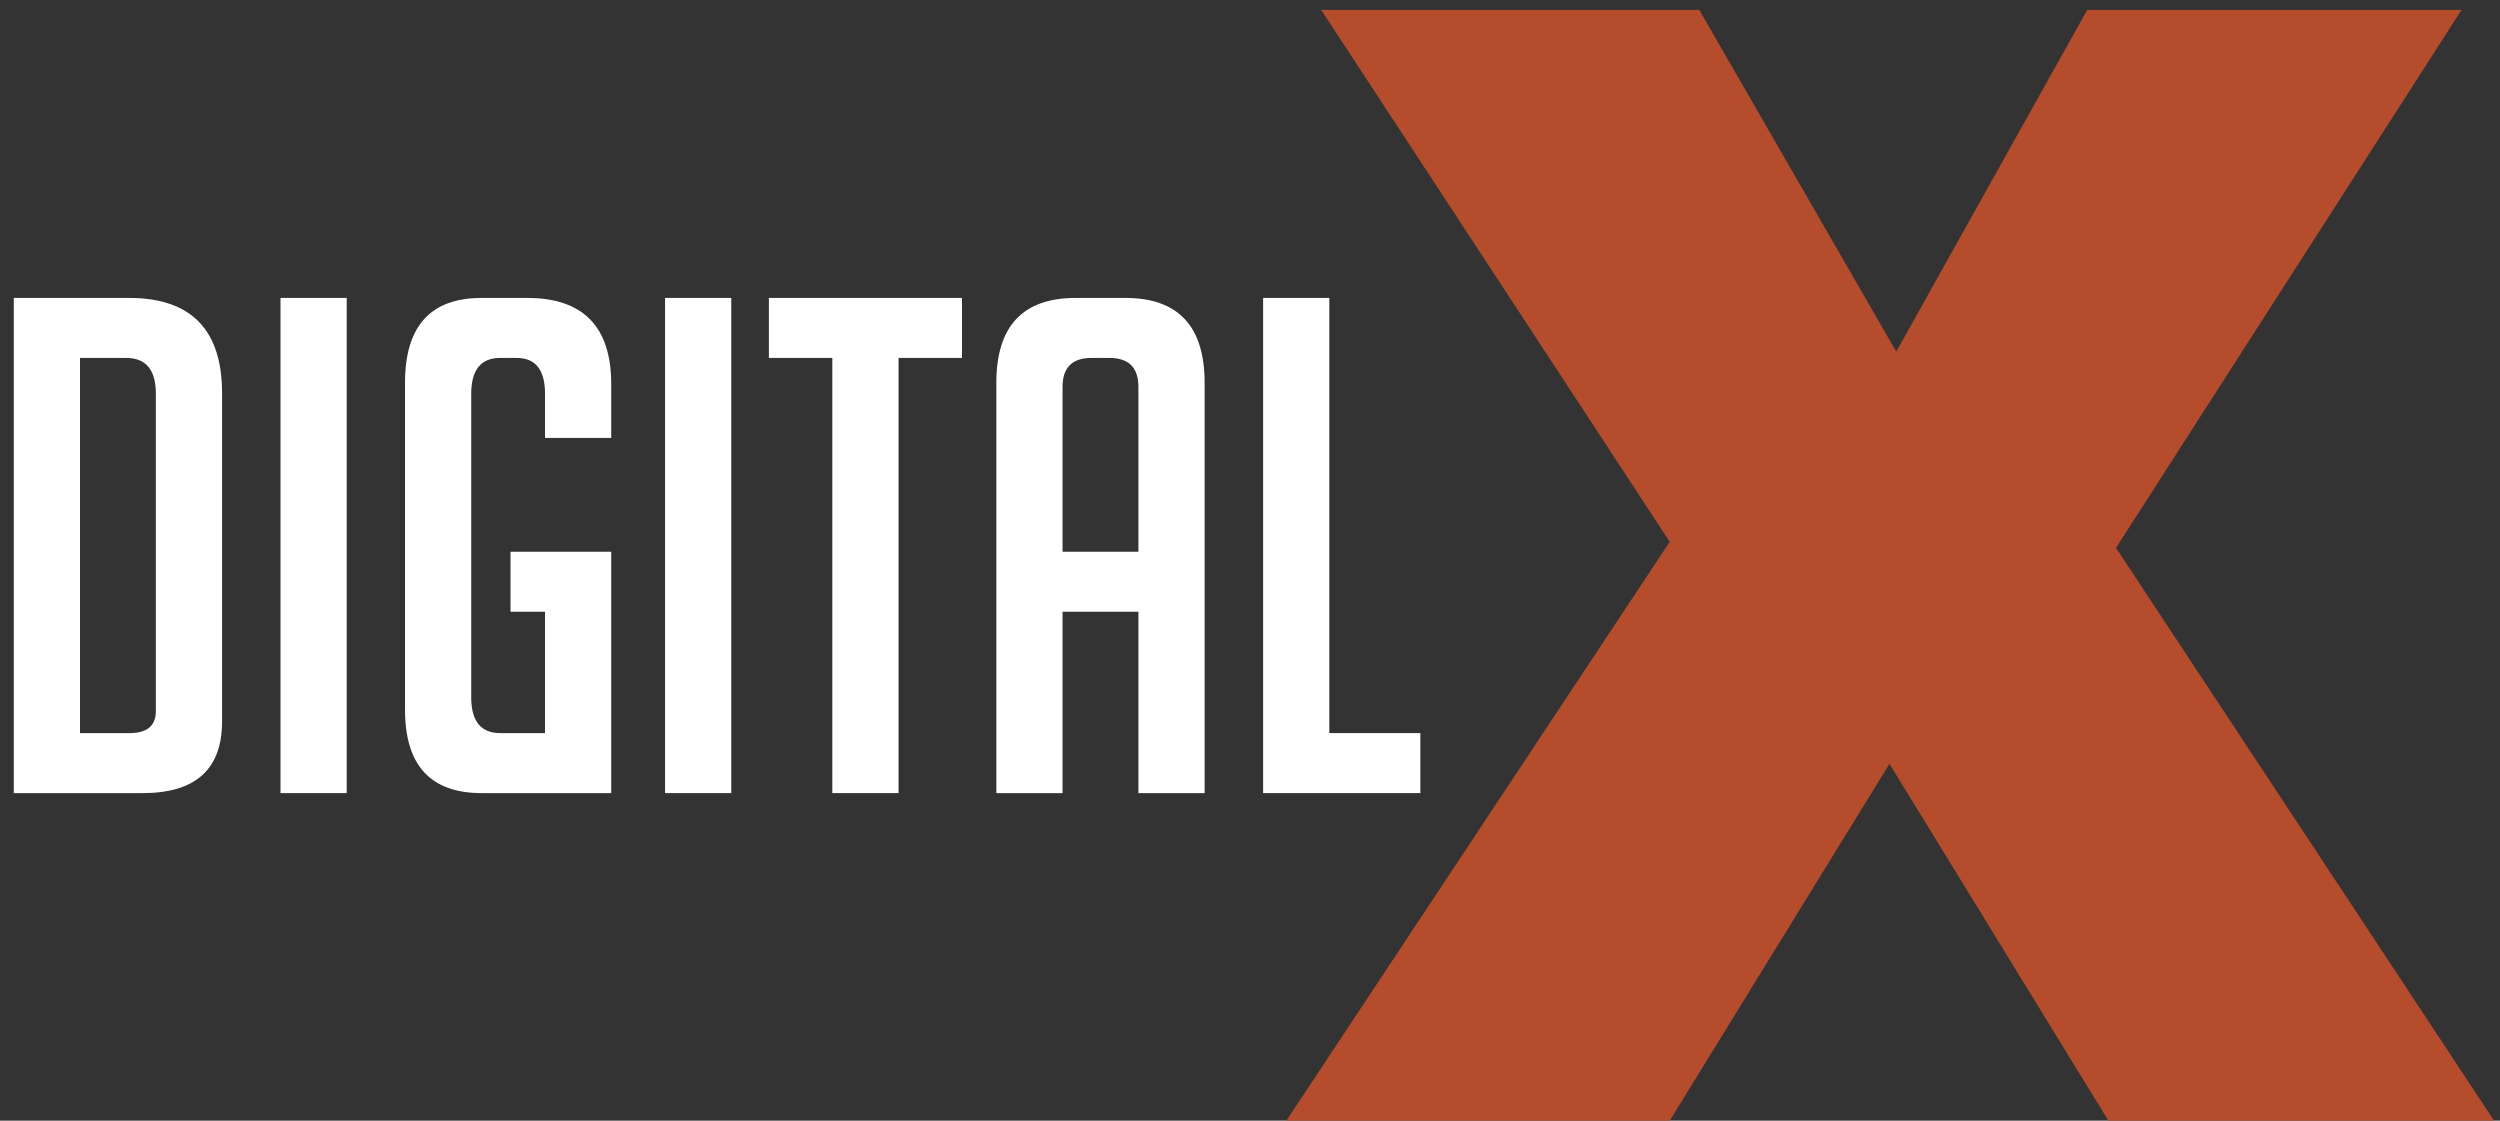 <svg width="145" height="65" viewBox="0 0 145 65" fill="none" xmlns="http://www.w3.org/2000/svg">
<rect x="0" y="0" width="145" height="65" fill="#333333" stroke="none"/>
<path d="M76.629 0.576H98.558L109.983 20.395L121.058 0.576H142.767L122.728 31.777L144.656 65H122.288L109.588 44.302L96.844 65H74.607L96.844 31.426L76.629 0.576Z" fill="#B54D2C"/>
<path d="M0.8 46V17.28H7.48C11.08 17.28 12.88 19.12 12.88 22.8V41.84C12.88 44.613 11.347 46 8.28 46H0.8ZM4.64 42.52H7.52C8.533 42.52 9.04 42.093 9.04 41.24V22.84C9.04 21.453 8.467 20.76 7.32 20.76H4.64V42.52Z" fill="white"/>
<path d="M16.269 46V17.28H20.109V46H16.269Z" fill="white"/>
<path d="M29.611 35.48V32H35.451V46H27.931C24.971 46 23.491 44.387 23.491 41.16V22.2C23.491 18.92 24.971 17.28 27.931 17.28H30.571C33.824 17.28 35.451 18.947 35.451 22.28V25.4H31.611V22.84C31.611 21.453 31.064 20.76 29.971 20.76H29.011C27.891 20.76 27.331 21.453 27.331 22.84V40.44C27.331 41.827 27.891 42.52 29.011 42.52H31.611V35.48H29.611Z" fill="white"/>
<path d="M38.573 46V17.28H42.413V46H38.573Z" fill="white"/>
<path d="M52.115 20.76V46H48.275V20.76H44.595V17.28H55.795V20.76H52.115Z" fill="white"/>
<path d="M61.627 46H57.788V22.2C57.788 18.92 59.321 17.28 62.388 17.28H65.267C68.334 17.28 69.868 18.92 69.868 22.2V46H66.028V35.48H61.627V46ZM66.028 32V22.44C66.028 21.32 65.468 20.76 64.347 20.76H63.307C62.188 20.76 61.627 21.32 61.627 22.44V32H66.028Z" fill="white"/>
<path d="M82.381 46H73.261V17.28H77.101V42.52H82.381V46Z" fill="white"/>
</svg>
